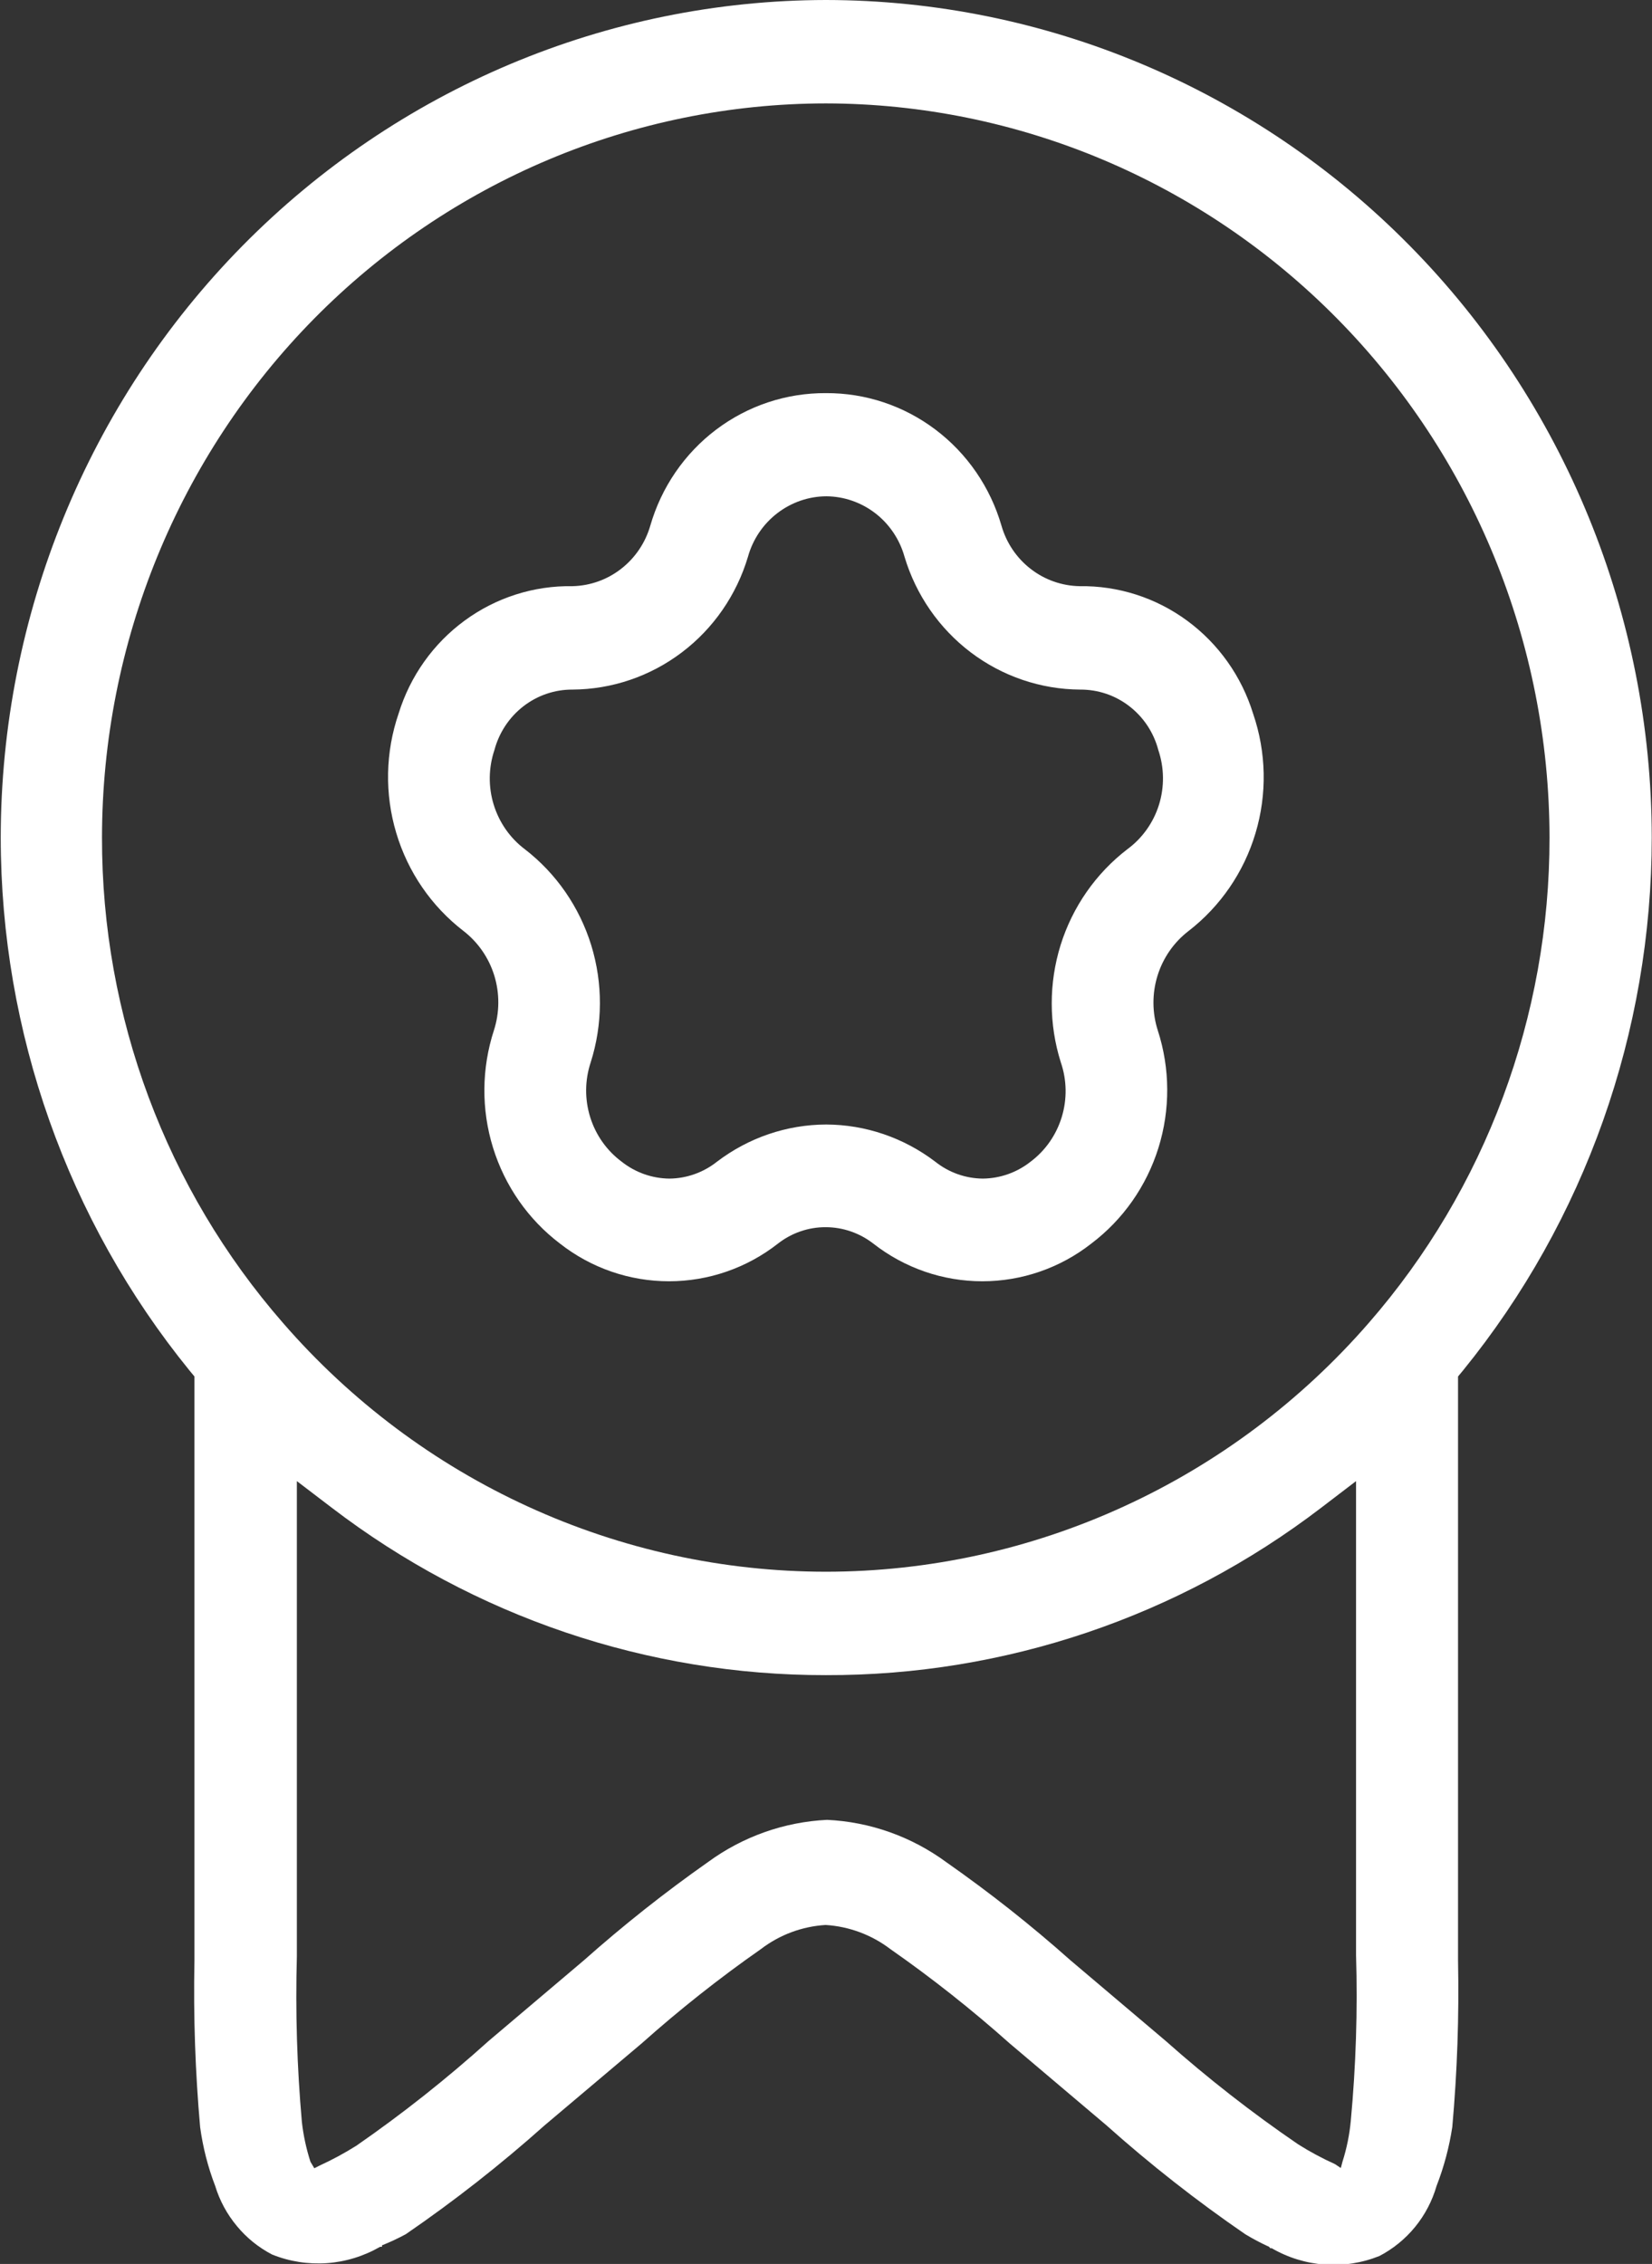 <svg width="27" height="37" viewBox="0 0 27 37" fill="none" xmlns="http://www.w3.org/2000/svg">
<rect x="0" y="0" width="27" height="37" fill="#333333" stroke="none"/>
<g clip-path="url(#clip0_56_414)">
<path d="M17.646 9.58C17.357 9.575 17.076 9.477 16.847 9.299C16.617 9.122 16.449 8.874 16.368 8.592C16.186 7.964 15.808 7.413 15.29 7.022C14.773 6.631 14.144 6.421 13.498 6.425C12.852 6.421 12.223 6.63 11.705 7.021C11.187 7.412 10.809 7.964 10.628 8.592C10.547 8.872 10.38 9.119 10.152 9.296C9.924 9.474 9.646 9.573 9.358 9.58C8.726 9.569 8.108 9.766 7.596 10.141C7.083 10.516 6.704 11.049 6.515 11.661C6.299 12.291 6.285 12.974 6.476 13.612C6.666 14.251 7.051 14.811 7.575 15.215C7.813 15.399 7.99 15.655 8.079 15.945C8.168 16.236 8.166 16.548 8.073 16.837C7.87 17.46 7.864 18.132 8.058 18.757C8.252 19.383 8.634 19.931 9.152 20.324C9.662 20.724 10.289 20.94 10.934 20.94C11.578 20.94 12.205 20.724 12.715 20.324C12.938 20.15 13.212 20.055 13.494 20.056C13.776 20.056 14.049 20.151 14.273 20.324C14.784 20.724 15.41 20.94 16.055 20.94C16.699 20.94 17.326 20.724 17.836 20.324C18.355 19.932 18.738 19.385 18.933 18.761C19.128 18.136 19.125 17.464 18.923 16.841C18.83 16.552 18.828 16.24 18.917 15.95C19.006 15.659 19.183 15.403 19.421 15.219C19.945 14.815 20.33 14.254 20.52 13.616C20.711 12.978 20.697 12.295 20.481 11.665C20.293 11.054 19.915 10.521 19.404 10.145C18.893 9.769 18.277 9.571 17.646 9.58ZM18.424 13.88C17.91 14.275 17.529 14.822 17.334 15.446C17.14 16.07 17.141 16.74 17.338 17.363C17.437 17.651 17.442 17.965 17.353 18.256C17.264 18.548 17.086 18.804 16.843 18.986C16.62 19.162 16.347 19.259 16.064 19.262C15.782 19.26 15.508 19.163 15.286 18.986C14.771 18.594 14.146 18.38 13.502 18.378C12.858 18.38 12.233 18.594 11.718 18.986C11.496 19.162 11.222 19.26 10.939 19.262C10.657 19.259 10.383 19.162 10.161 18.986C9.917 18.805 9.737 18.55 9.646 18.258C9.555 17.966 9.558 17.653 9.654 17.363C9.852 16.741 9.855 16.072 9.663 15.448C9.47 14.824 9.092 14.276 8.579 13.88C8.337 13.698 8.159 13.443 8.069 13.151C7.979 12.859 7.984 12.546 8.081 12.257C8.157 11.973 8.323 11.722 8.554 11.543C8.785 11.364 9.068 11.268 9.358 11.27C10.002 11.266 10.628 11.053 11.144 10.662C11.66 10.272 12.039 9.723 12.225 9.098C12.304 8.815 12.472 8.566 12.703 8.388C12.934 8.21 13.216 8.112 13.506 8.111C13.795 8.113 14.076 8.211 14.307 8.389C14.537 8.567 14.704 8.816 14.783 9.098C14.97 9.723 15.35 10.271 15.866 10.662C16.383 11.053 17.009 11.266 17.653 11.27C17.944 11.268 18.227 11.363 18.458 11.542C18.69 11.721 18.856 11.972 18.931 12.257C19.029 12.547 19.033 12.861 18.942 13.153C18.851 13.445 18.669 13.7 18.424 13.88Z" fill="white"/>
<path d="M13.498 0C9.921 0.006 6.493 1.451 3.964 4.016C1.436 6.582 0.015 10.06 0.012 13.686C0.013 16.865 1.103 19.944 3.096 22.397L3.178 22.496V32.048C3.16 32.955 3.191 33.862 3.271 34.765C3.316 35.093 3.398 35.416 3.517 35.725C3.59 35.965 3.711 36.188 3.871 36.38C4.03 36.573 4.226 36.731 4.447 36.846C4.732 36.961 5.038 37.008 5.344 36.987C5.649 36.965 5.946 36.873 6.212 36.72H6.243V36.696C6.376 36.643 6.506 36.582 6.632 36.514C7.425 35.97 8.184 35.375 8.903 34.733L10.488 33.395C11.107 32.843 11.757 32.329 12.435 31.855C12.742 31.62 13.11 31.483 13.494 31.46C13.878 31.484 14.246 31.621 14.553 31.855C15.232 32.329 15.882 32.843 16.501 33.395L18.082 34.733C18.801 35.375 19.559 35.97 20.352 36.514C20.478 36.59 20.608 36.659 20.742 36.72L20.761 36.743H20.785C21.05 36.897 21.346 36.988 21.65 37.01C21.955 37.032 22.261 36.984 22.545 36.87C22.769 36.753 22.968 36.591 23.128 36.395C23.289 36.198 23.408 35.97 23.479 35.725C23.6 35.414 23.686 35.091 23.736 34.761C23.817 33.858 23.848 32.951 23.83 32.044V22.496L23.912 22.397C25.905 19.944 26.995 16.865 26.996 13.686C26.992 10.058 25.569 6.579 23.038 4.013C20.508 1.447 17.077 0.004 13.498 0ZM22.163 31.953C22.19 32.857 22.161 33.762 22.077 34.662C22.056 34.889 22.01 35.113 21.941 35.33L21.914 35.432L21.82 35.369C21.612 35.275 21.41 35.167 21.217 35.045C20.461 34.529 19.738 33.964 19.052 33.355L17.494 32.036C16.849 31.462 16.171 30.927 15.465 30.433C14.896 30.015 14.219 29.775 13.518 29.742C12.816 29.776 12.139 30.016 11.57 30.433C10.866 30.928 10.19 31.463 9.545 32.036L7.987 33.355C7.302 33.972 6.579 34.545 5.822 35.069C5.629 35.19 5.429 35.298 5.222 35.393L5.137 35.436L5.074 35.33C5.006 35.119 4.959 34.902 4.934 34.682C4.854 33.782 4.827 32.877 4.852 31.973V24.206L5.421 24.64C7.748 26.42 10.584 27.381 13.498 27.377C16.419 27.385 19.263 26.424 21.595 24.64L22.163 24.206V31.953ZM22.369 21.623C21.259 22.899 19.894 23.922 18.364 24.622C16.835 25.323 15.176 25.686 13.498 25.687C11.82 25.686 10.161 25.324 8.631 24.623C7.101 23.923 5.736 22.9 4.627 21.623C2.716 19.434 1.662 16.61 1.667 13.686C1.67 10.506 2.917 7.456 5.135 5.207C7.354 2.958 10.361 1.693 13.498 1.69C16.634 1.695 19.64 2.961 21.857 5.21C24.074 7.458 25.321 10.507 25.325 13.686C25.329 16.609 24.278 19.433 22.369 21.623Z" fill="white"/>
</g>
<defs>
<clipPath id="clip0_56_414">
<rect width="27" height="37" fill="white"/>
</clipPath>
</defs>
</svg>

